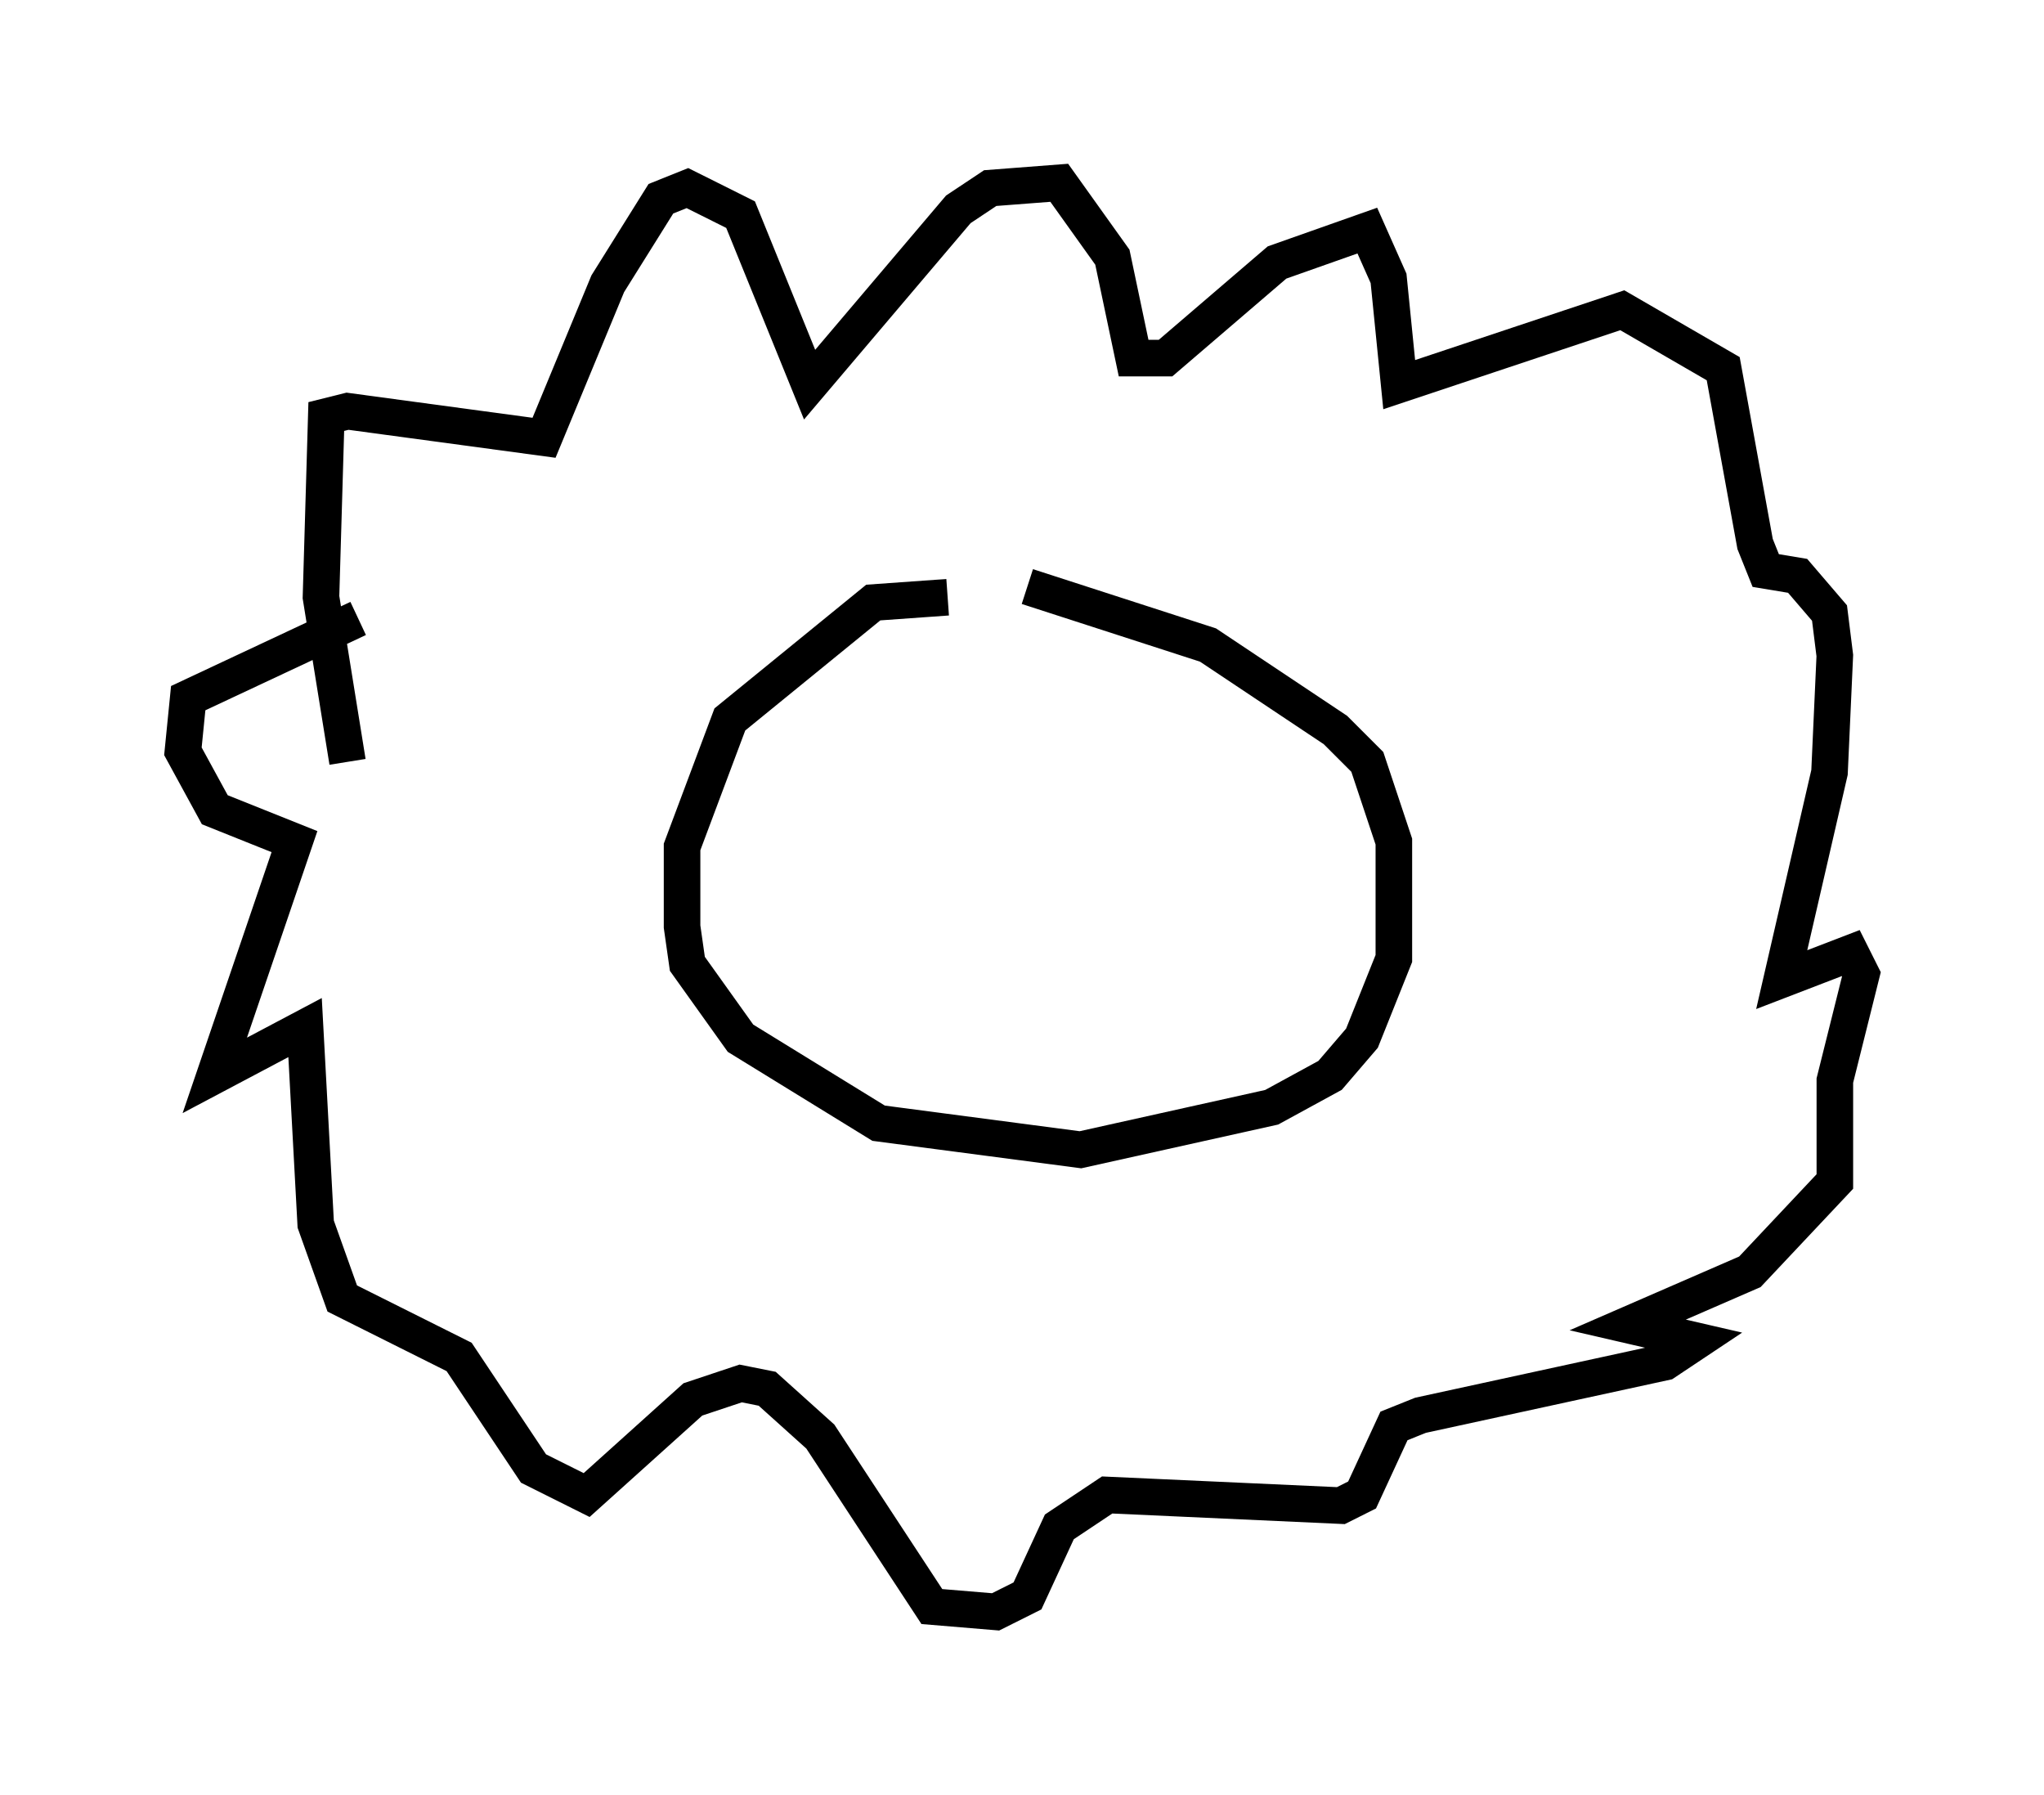 <?xml version="1.0" encoding="utf-8" ?>
<svg baseProfile="full" height="49.073" version="1.1" width="55.899" xmlns="http://www.w3.org/2000/svg" xmlns:ev="http://www.w3.org/2001/xml-events" xmlns:xlink="http://www.w3.org/1999/xlink"><defs /><rect fill="white" height="49.073" width="55.899" x="0" y="0" /><path d="M27.95, 16.911 m-2.034, -0.581 l-2.034, 0.145 -3.922, 3.196 l-1.307, 3.486 0.0, 2.179 l0.145, 1.017 1.453, 2.034 l3.777, 2.324 5.52, 0.726 l5.229, -1.162 1.598, -0.872 l0.872, -1.017 0.872, -2.179 l0.0, -3.196 -0.726, -2.179 l-0.872, -0.872 -3.486, -2.324 l-4.939, -1.598 m-18.592, 4.793 l-0.726, -4.503 0.145, -4.939 l0.581, -0.145 5.374, 0.726 l1.743, -4.212 1.453, -2.324 l0.726, -0.291 1.453, 0.726 l1.888, 4.648 4.067, -4.793 l0.872, -0.581 1.888, -0.145 l1.453, 2.034 0.581, 2.76 l0.872, 0.0 3.05, -2.615 l2.469, -0.872 0.581, 1.307 l0.291, 2.905 6.101, -2.034 l2.76, 1.598 0.872, 4.793 l0.291, 0.726 0.872, 0.145 l0.872, 1.017 0.145, 1.162 l-0.145, 3.196 -1.307, 5.665 l1.888, -0.726 0.291, 0.581 l-0.726, 2.905 0.0, 2.76 l-2.324, 2.469 -3.341, 1.453 l1.888, 0.436 -0.872, 0.581 l-6.682, 1.453 -0.726, 0.291 l-0.872, 1.888 -0.581, 0.291 l-6.391, -0.291 -1.307, 0.872 l-0.872, 1.888 -0.872, 0.436 l-1.743, -0.145 -3.05, -4.648 l-1.453, -1.307 -0.726, -0.145 l-1.307, 0.436 -2.905, 2.615 l-1.453, -0.726 -2.034, -3.05 l-3.196, -1.598 -0.726, -2.034 l-0.291, -5.374 -2.469, 1.307 l2.179, -6.391 -2.179, -0.872 l-0.872, -1.598 0.145, -1.453 l4.648, -2.179 " fill="none" stroke="black" stroke-width="1" /></svg>